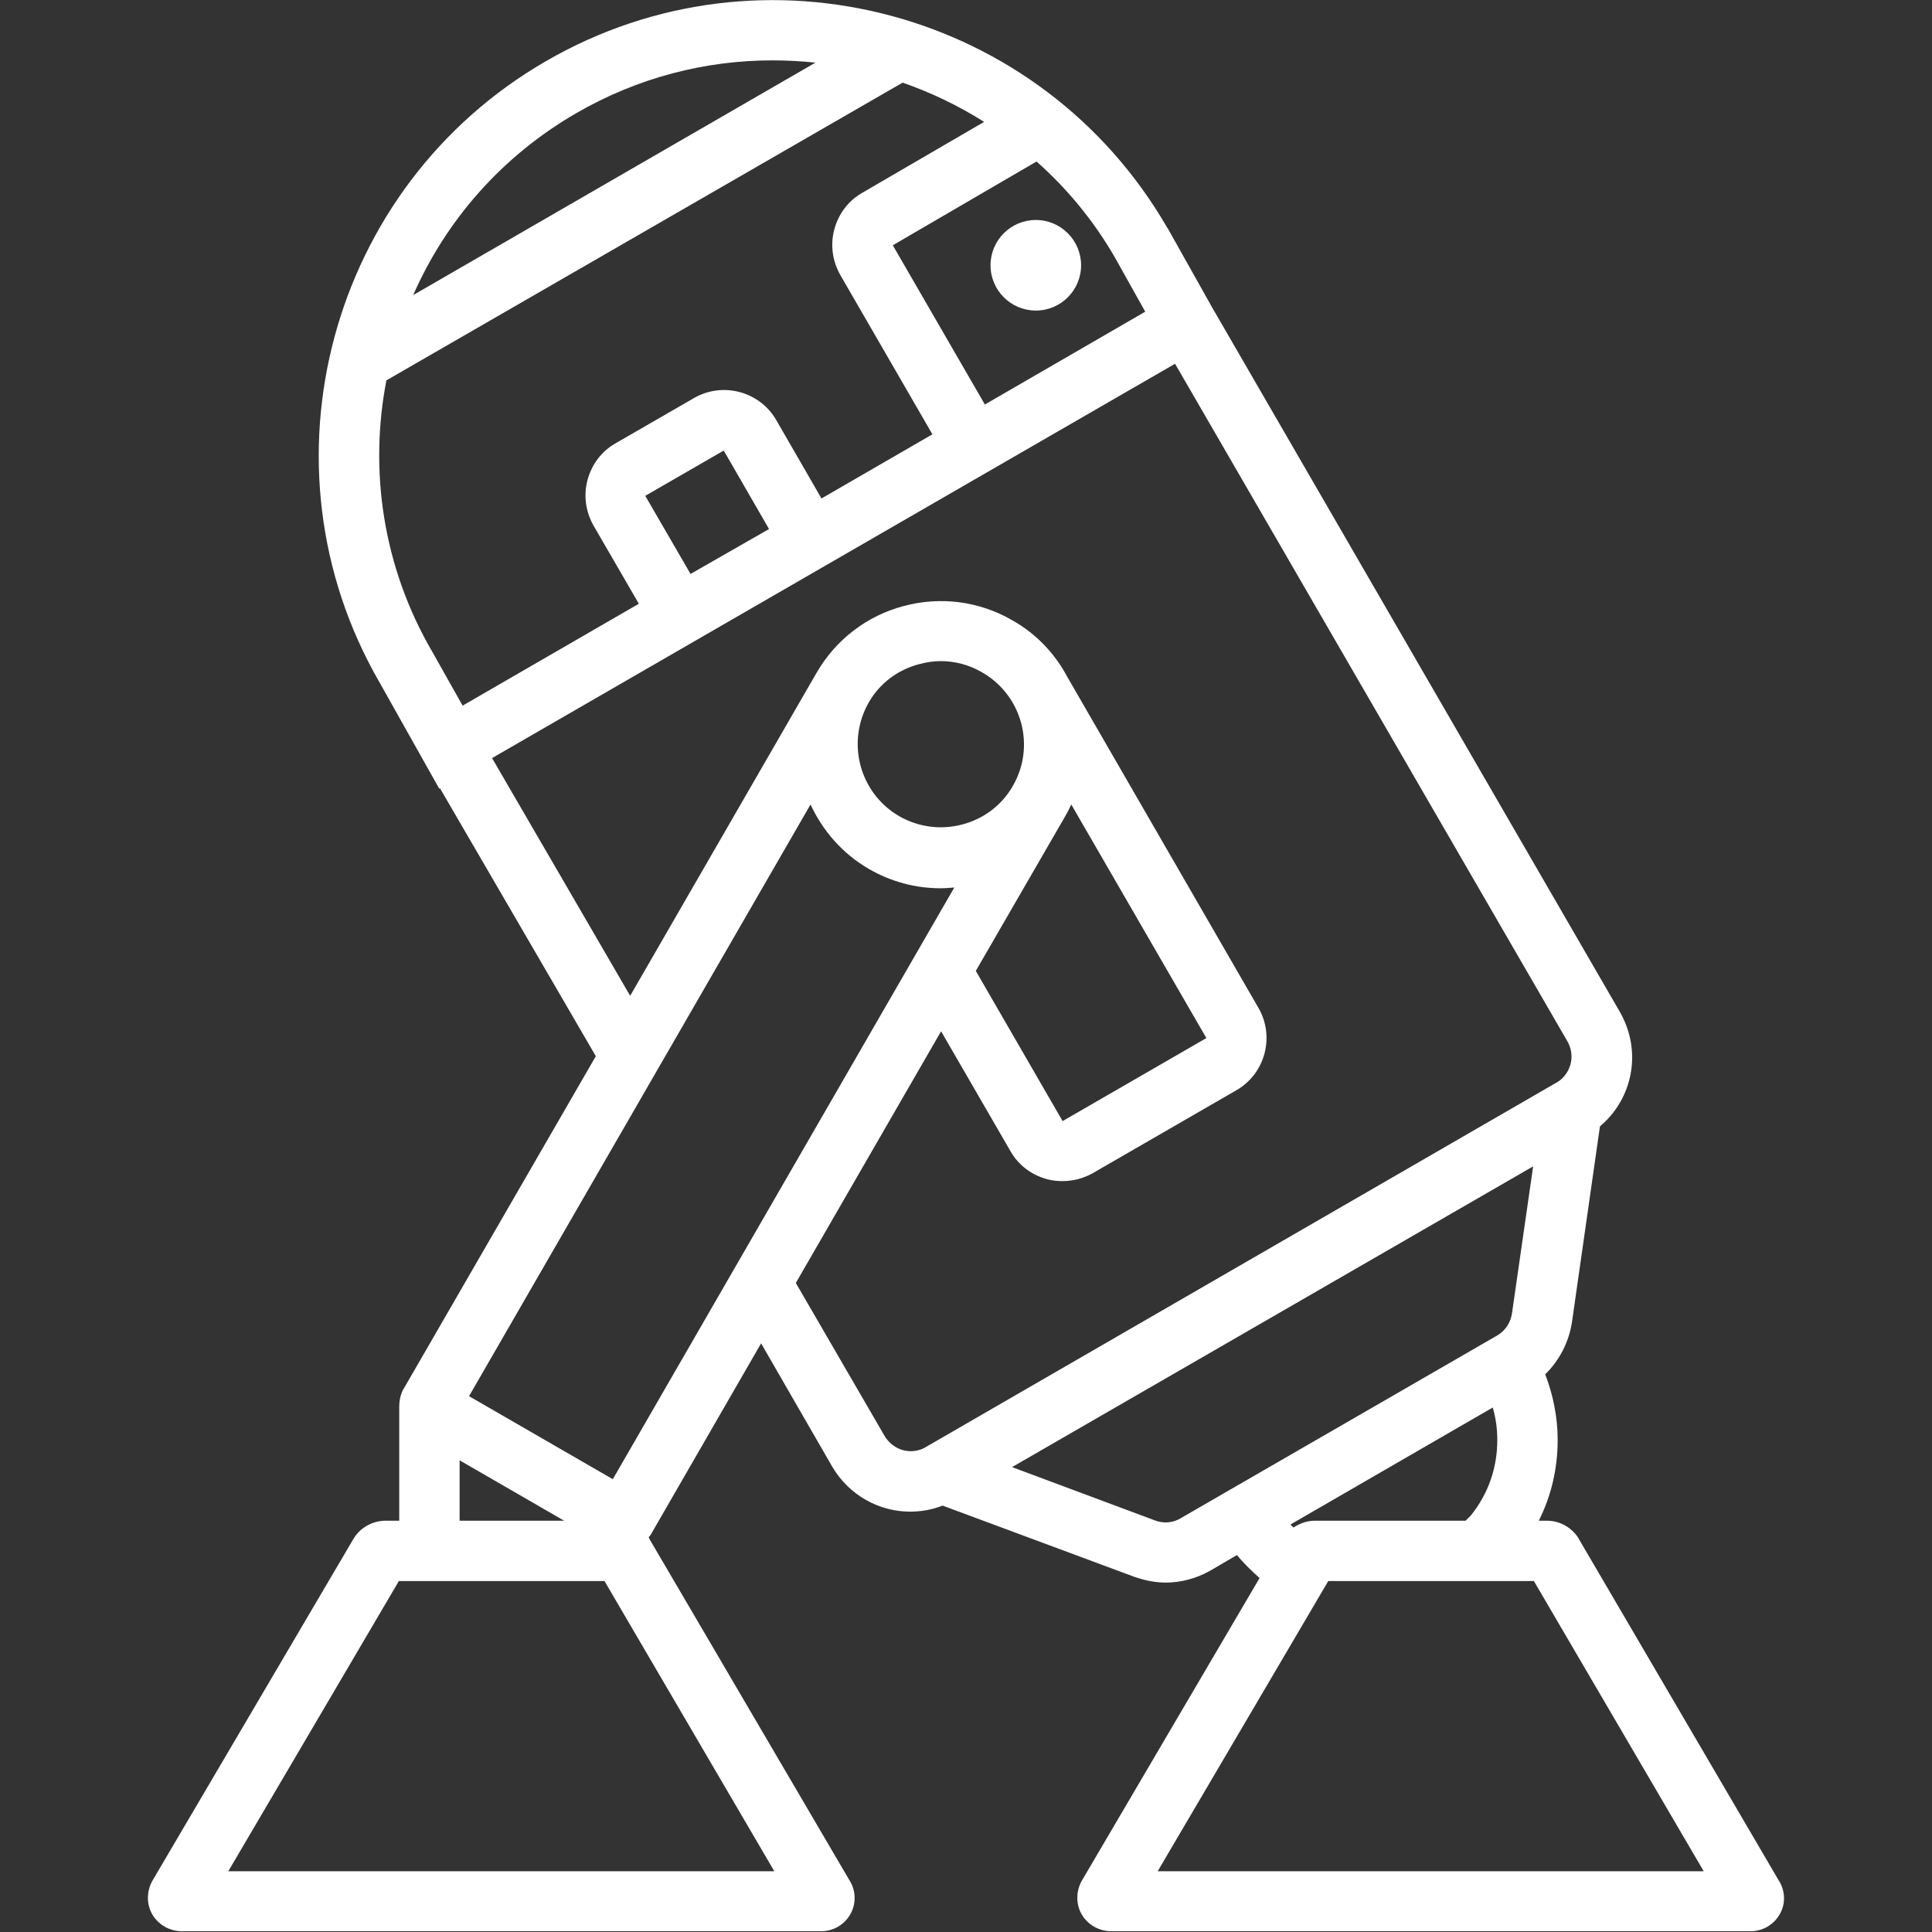<?xml version="1.0" encoding="utf-8"?>
<!-- Generator: Adobe Illustrator 21.0.0, SVG Export Plug-In . SVG Version: 6.00 Build 0)  -->
<svg version="1.1" id="Layer_1" xmlns="http://www.w3.org/2000/svg" xmlns:xlink="http://www.w3.org/1999/xlink" x="0px" y="0px"
	 viewBox="0 0 512 512" style="enable-background:new 0 0 512 512;" xml:space="preserve">
<rect x="0" y="0" width="512" height="512" fill="#333333" stroke="none"/>
<style type="text/css">
	.st0{fill:#ffffff;}
</style>
<g>
	<path class="st0" d="M471.3,498.2L418.5,408l-0.2-0.4c-1.9-2.9-5-4.6-8.4-4.6h-2.1c3.3-6.6,5-13.8,5-21.4c0-6-1.2-11.9-3.3-17.4
		c3.8-3.7,6.3-8.6,7.1-13.9l7.4-51.8c8.8-7.4,11.2-20,5.3-30.3l-108-186.6l-11.9-21.2l-0.1-0.1C276,2.7,202.2-17.1,144.7,16.2
		c-57.5,33.2-77.3,107.1-44.2,164.5l15.9,28.3l0.2-0.1l41.3,71L107,368l-0.3,0.5l-0.2,0.5c-0.5,1.2-0.7,2.5-0.7,3.8h0V403h-3.6
		c-3.6,0-7,2-8.7,5.1l-53.1,90.3c-1.6,2.8-1.6,6.3,0,9c1.6,2.7,4.6,4.4,7.8,4.4h169c0.1,0,0.3,0,0.4,0c3.2,0,6.2-1.7,7.8-4.6
		c1.6-2.9,1.4-6.4-0.4-9.1L172.2,408l-0.2-0.4c0-0.1-0.1-0.1-0.1-0.2c0.3-0.4,0.7-0.8,0.9-1.3l28.9-50.1l18.8,32.6
		c4.5,7.7,12.5,12,20.7,12c2.9,0,5.8-0.5,8.6-1.6l50.6,18.8c2.8,1,5.7,1.6,8.5,1.6c4.1,0,8.2-1.1,11.9-3.2l7-4.1
		c1.8,2.2,3.9,4.2,6,6.1l-47.1,80.2c-1.6,2.8-1.6,6.3,0,9c1.6,2.7,4.6,4.4,7.8,4.4h169c0.1,0,0.3,0,0.4,0c3.2,0,6.2-1.7,7.8-4.6
		C473.3,504.4,473.1,500.9,471.3,498.2z M295.5,68.3l8,14.3l-42.5,24.6l-24.4-42.2l38.1-22.2C282.7,49.9,289.8,58.4,295.5,68.3z
		 M152.7,30c16.4-9.5,34.3-14,52-14c3.8,0,7.6,0.2,11.4,0.6L109.5,78.2C118.1,58.6,132.8,41.5,152.7,30z M102.4,100.8l136.8-78.9
		c7.5,2.6,14.8,6.1,21.6,10.4l-32.3,18.8c-3.7,2.1-6.3,5.6-7.4,9.7c-1.1,4.1-0.5,8.4,1.6,12.1l24.4,42.2l-29.4,17l-12-20.8
		c-4.4-7.6-14.2-10.2-21.8-5.8l-20.8,12c-3.7,2.1-6.3,5.6-7.4,9.7c-1.1,4.1-0.5,8.4,1.6,12.1l12,20.7l-46.7,27l-8-14.2
		C101.4,150.2,97.8,124.6,102.4,100.8z M183,152.1l-12-20.7l20.8-12l12,20.8L183,152.1z M121.8,387l27.7,16h-27.7V387z M205.2,495.9
		H60.5l45.2-76.9h54.5L205.2,495.9z M162.4,392l-38.1-22l90.5-156.8c3.2,6.9,8.4,13,15.5,17.1c5.9,3.4,12.4,5.1,18.9,5.1
		c1.2,0,2.4-0.1,3.7-0.2L162.4,392z M319.7,275.1l-38.1,22l-23-39.8l23.7-41l0,0c0.6-1,1.1-2.1,1.6-3.1L319.7,275.1z M268.4,208.3
		c-2.9,5.1-7.7,8.7-13.4,10.2c-5.7,1.5-11.6,0.7-16.7-2.2c-10.5-6.1-14.1-19.5-8.1-30.1c2.9-5.1,7.7-8.7,13.4-10.2
		c1.9-0.5,3.8-0.8,5.7-0.8c3.8,0,7.6,1,11,3C270.9,184.3,274.5,197.8,268.4,208.3z M210.9,340l38.5-66.7l18.4,31.8
		c2.1,3.7,5.6,6.3,9.7,7.4c1.4,0.4,2.8,0.5,4.1,0.5c2.8,0,5.5-0.7,8-2.1l38.1-22c7.6-4.4,10.2-14.2,5.8-21.8l-50.7-87.8
		c-3.2-6-8.1-11.3-14.5-14.9c-8.8-5.1-19-6.4-28.8-3.8c-9.8,2.6-18,8.9-23.1,17.7l0,0l-49.4,85.6l-36.6-63l181-104.5l104,179.6
		c2.1,3.7,1,8.2-2.4,10.6l-168.2,97.2c-3.8,1.8-8.2,0.4-10.4-3.3L210.9,340z M312.8,402.4c-2,1.2-4.5,1.4-6.8,0.5l-37.8-14.1
		l138.1-79.7l-5.6,38.9c-0.3,2.4-1.8,4.7-3.9,5.9L312.8,402.4z M395.6,373c0.8,2.8,1.2,5.6,1.2,8.6c0,7.4-2.4,14.3-7,20
		c-0.4,0.4-0.9,0.9-1.4,1.4h-39.9c-2.1,0-4,0.7-5.7,1.8c-0.3-0.3-0.6-0.5-0.8-0.8L395.6,373z M306.8,495.9L352,419h54.5l45,76.9
		H306.8z"/>
	<circle class="st0" cx="274.5" cy="70.3" r="12"/>
</g>
</svg>

